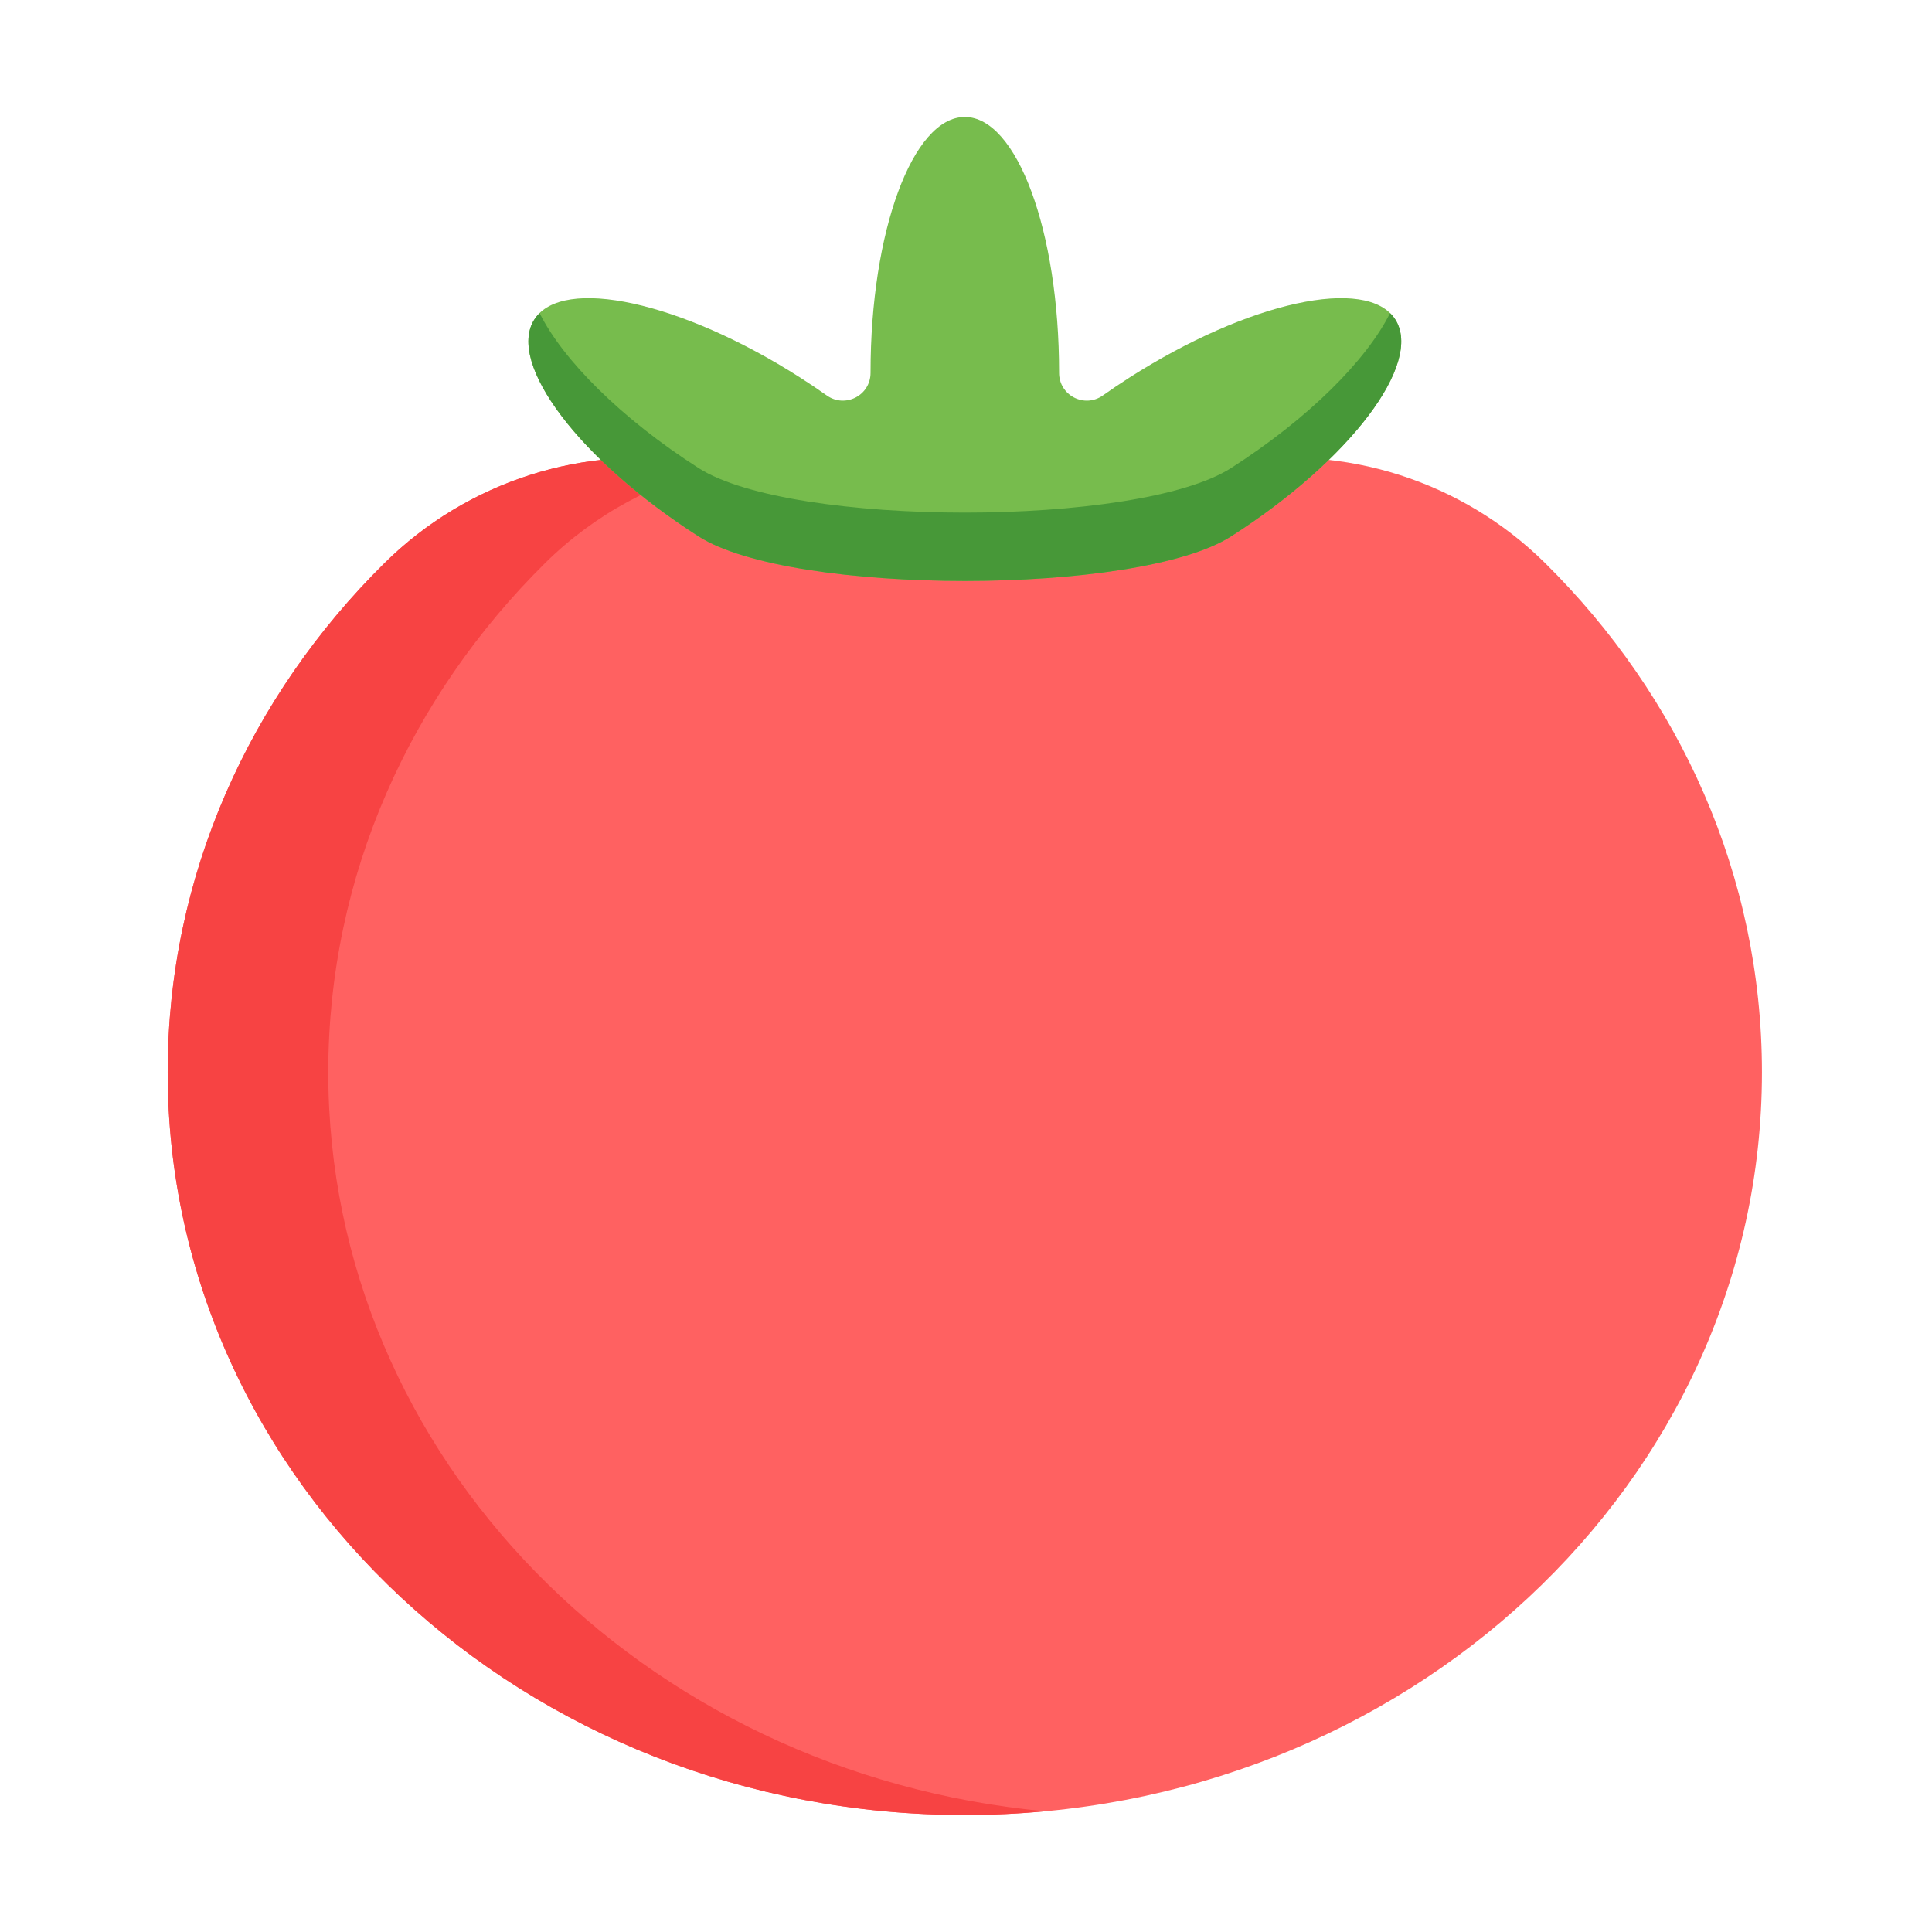 <?xml version="1.0" encoding="UTF-8"?>
<svg width="512px" height="512px" viewBox="0 0 512 512" version="1.1" xmlns="http://www.w3.org/2000/svg" xmlns:xlink="http://www.w3.org/1999/xlink">
    <!-- Generator: Sketch 51.3 (57544) - http://www.bohemiancoding.com/sketch -->
    <title>Mask</title>
    <desc>Created with Sketch.</desc>
    <defs>
        <rect id="path-1" x="0" y="0" width="512" height="512"></rect>
    </defs>
    <g id="Page-1" stroke="none" stroke-width="1" fill="none" fill-rule="evenodd">
        <g id="tomato_1-copy-2">
            <mask id="mask-2" fill="white">
                <use xlink:href="#path-1"></use>
            </mask>
            <g id="Mask"></g>
            <g mask="url(#mask-2)">
                <g transform="translate(44, 31)">
                    <path d="M422.932,253.163 C422.932,361.872 328.354,450 211.686,450 C95.018,450 0.439,361.872 0.439,253.163 C0.439,200.943 22.261,153.479 57.867,118.247 C79.857,96.487 110.989,86.538 141.514,91.588 C162.783,95.107 186.575,97.075 211.686,97.075 C236.797,97.075 260.589,95.107 281.858,91.588 C312.383,86.538 343.515,96.487 365.505,118.247 C401.114,153.479 422.932,200.943 422.932,253.163 Z" id="Shape" fill="#FF6161" fill-rule="nonzero"></path>
                    <g id="Group" stroke-width="1" fill="none" fill-rule="evenodd" transform="translate(0, 89.648)">
                        <path d="M232.965,359.366 C225.965,360.015 218.865,360.352 211.686,360.352 C95.021,360.352 0.439,272.224 0.439,163.511 C0.439,111.295 22.261,63.831 57.87,28.602 C79.853,6.842 110.993,-3.107 141.514,1.936 C143.55,2.273 145.617,2.596 147.697,2.905 C130.051,6.77 113.599,15.563 100.425,28.602 C64.816,63.831 42.994,111.295 42.994,163.511 C42.994,265.533 126.284,349.424 232.965,359.366 Z" id="Shape" fill="#F74343" fill-rule="nonzero"></path>
                    </g>
                    <path d="M141.133,111.154 C165.742,126.889 257.633,126.889 282.242,111.154 C313.711,91.029 333.198,65.29 325.765,53.665 C318.332,42.043 286.791,48.934 255.319,69.059 C252.895,70.611 250.54,72.197 248.264,73.804 C243.375,77.265 236.666,73.787 236.67,67.799 C236.67,67.744 236.67,67.693 236.67,67.638 C236.67,30.281 225.484,0 211.686,0 C197.888,0 186.702,30.281 186.702,67.635 L186.702,67.799 C186.709,73.787 180.001,77.261 175.108,73.804 C172.836,72.194 170.48,70.611 168.053,69.059 C136.581,48.934 105.043,42.043 97.61,53.665 C90.174,65.29 109.661,91.025 141.133,111.154 Z" id="Shape" fill="#77BC4D" fill-rule="nonzero"></path>
                    <path d="M282.239,111.151 C257.629,126.889 165.746,126.889 141.137,111.151 C109.664,91.022 90.177,65.29 97.61,53.665 C98.008,53.05 98.472,52.48 98.997,51.982 C105.18,64.404 120.609,79.915 141.137,93.044 C165.746,108.778 257.629,108.778 282.239,93.044 C302.763,79.915 318.192,64.404 324.378,51.982 C324.9,52.48 325.364,53.05 325.762,53.665 C333.195,65.29 313.711,91.022 282.239,111.151 Z" id="Shape" fill="#479838" fill-rule="nonzero"></path>
                </g>
            </g>
        </g>
    </g>
</svg>
